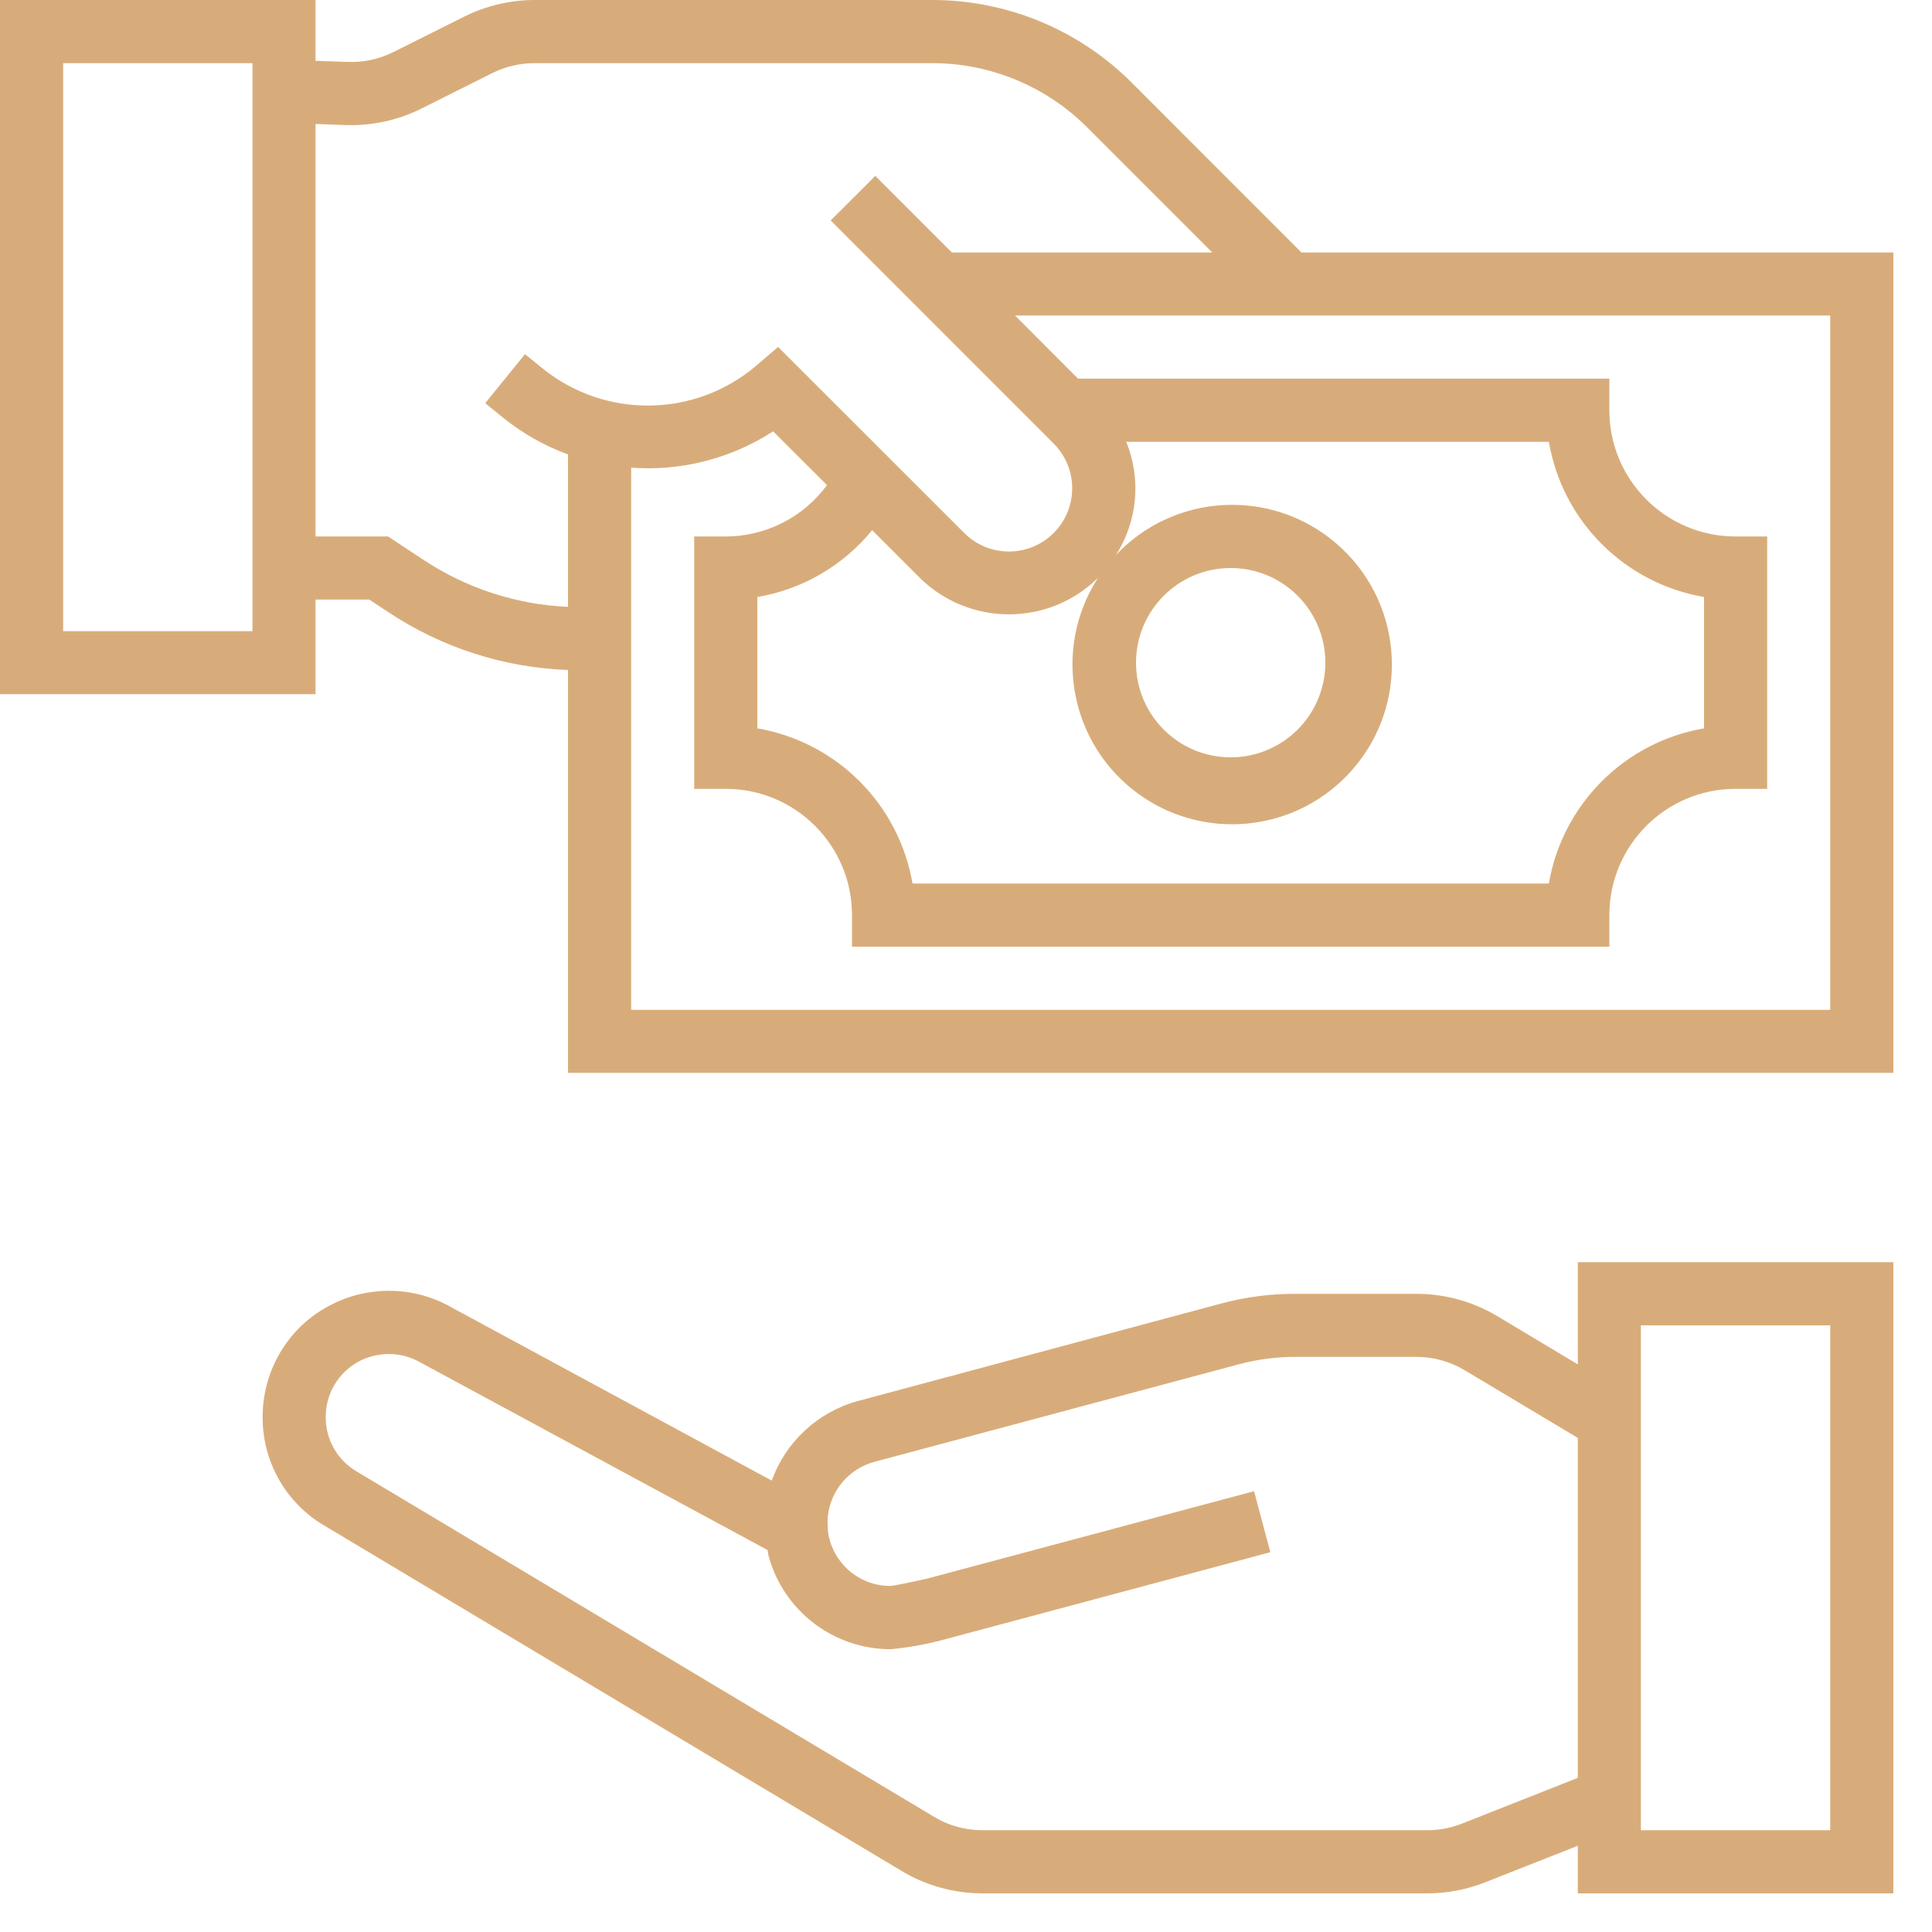 <svg width="19" height="19" viewBox="0 0 19 19" fill="none" xmlns="http://www.w3.org/2000/svg">
<path d="M15.517 13.418L14.726 12.944C14.485 12.8 14.21 12.724 13.929 12.724H12.739C12.496 12.723 12.254 12.755 12.018 12.817L8.434 13.779C8.042 13.887 7.727 14.179 7.59 14.561L4.438 12.856C4.182 12.71 3.883 12.661 3.594 12.716C3.485 12.736 3.379 12.771 3.28 12.82C3.056 12.927 2.87 13.1 2.747 13.316C2.639 13.504 2.583 13.717 2.583 13.934C2.58 14.376 2.814 14.786 3.196 15.007L8.846 18.387C9.092 18.54 9.375 18.62 9.663 18.62H14.036C14.231 18.62 14.425 18.583 14.606 18.511L15.517 18.152V18.62H18.62V12.413H15.517V13.418ZM14.378 17.934C14.269 17.977 14.153 17.999 14.037 17.999H9.663C9.488 17.999 9.317 17.95 9.169 17.857L3.511 14.473C3.319 14.362 3.201 14.156 3.203 13.934C3.203 13.825 3.232 13.718 3.286 13.624C3.348 13.517 3.441 13.431 3.552 13.377C3.602 13.354 3.654 13.337 3.707 13.327C3.747 13.32 3.787 13.316 3.826 13.316C3.933 13.316 4.038 13.344 4.131 13.397L7.549 15.244C7.553 15.263 7.553 15.281 7.558 15.3C7.705 15.842 8.196 16.218 8.758 16.219C8.93 16.203 9.101 16.173 9.269 16.128L12.493 15.265L12.333 14.665L9.12 15.524C8.978 15.557 8.795 15.594 8.758 15.597C8.477 15.598 8.232 15.411 8.158 15.14C8.148 15.103 8.142 15.064 8.14 15.025C8.14 15.025 8.137 14.95 8.14 14.924C8.163 14.664 8.345 14.446 8.596 14.377L12.179 13.418C12.362 13.369 12.55 13.344 12.739 13.344H13.929C14.097 13.344 14.263 13.39 14.407 13.477L15.517 14.141V17.484L14.378 17.934ZM16.137 13.034H17.999V17.999H16.137V13.034Z" fill="#D8AC7A"/>
<path d="M12.799 2.483L11.135 0.818C10.612 0.292 9.901 -0.002 9.16 1.13794e-05H5.258C5.017 0 4.78 0.057 4.564 0.164L3.869 0.512C3.729 0.582 3.575 0.615 3.419 0.609L3.103 0.598V1.13794e-05H0V6.827H3.103V5.896H3.631L3.819 6.02C4.344 6.369 4.956 6.566 5.586 6.589V10.551H18.62V2.483H12.799ZM2.483 6.207H0.621V0.621H2.483V6.207ZM4.162 5.504L3.817 5.276H3.103V1.219L3.396 1.23C3.656 1.239 3.914 1.183 4.146 1.067L4.841 0.719C4.971 0.654 5.114 0.621 5.258 0.621H9.16C9.736 0.619 10.29 0.848 10.696 1.257L11.922 2.483H9.361L8.608 1.73L8.169 2.168L10.361 4.361C10.605 4.603 10.605 4.997 10.363 5.241C10.12 5.484 9.726 5.485 9.483 5.242L7.652 3.412L7.435 3.598C6.835 4.107 5.958 4.12 5.343 3.629L5.163 3.483L4.772 3.965L4.954 4.113C5.144 4.265 5.357 4.385 5.586 4.469V5.968C5.078 5.946 4.586 5.785 4.162 5.504ZM8.577 5.214L9.045 5.682C9.531 6.161 10.312 6.162 10.798 5.683C10.343 6.389 10.523 7.328 11.206 7.815C11.89 8.302 12.836 8.165 13.354 7.504C13.872 6.843 13.778 5.892 13.142 5.345C12.505 4.797 11.55 4.847 10.975 5.458C11.187 5.126 11.225 4.711 11.076 4.345H15.232C15.366 5.126 15.977 5.737 16.758 5.871V7.163C15.977 7.297 15.366 7.909 15.232 8.689H8.974C8.84 7.909 8.229 7.297 7.448 7.163V5.871C7.892 5.796 8.293 5.562 8.577 5.214ZM11.172 6.517C11.172 6.003 11.589 5.586 12.103 5.586C12.617 5.586 13.034 6.003 13.034 6.517C13.034 7.031 12.617 7.448 12.103 7.448C11.589 7.448 11.172 7.031 11.172 6.517ZM17.999 9.931H6.207V4.599C6.699 4.636 7.189 4.51 7.603 4.242L8.133 4.771C7.9 5.088 7.531 5.275 7.138 5.276H6.827V7.758H7.138C7.823 7.758 8.379 8.314 8.379 9V9.31H15.827V9C15.827 8.314 16.383 7.758 17.068 7.758H17.379V5.276H17.068C16.383 5.276 15.827 4.72 15.827 4.034V3.724H10.602L9.982 3.103H17.999V9.931Z" fill="#D8AC7A"/>
</svg>
